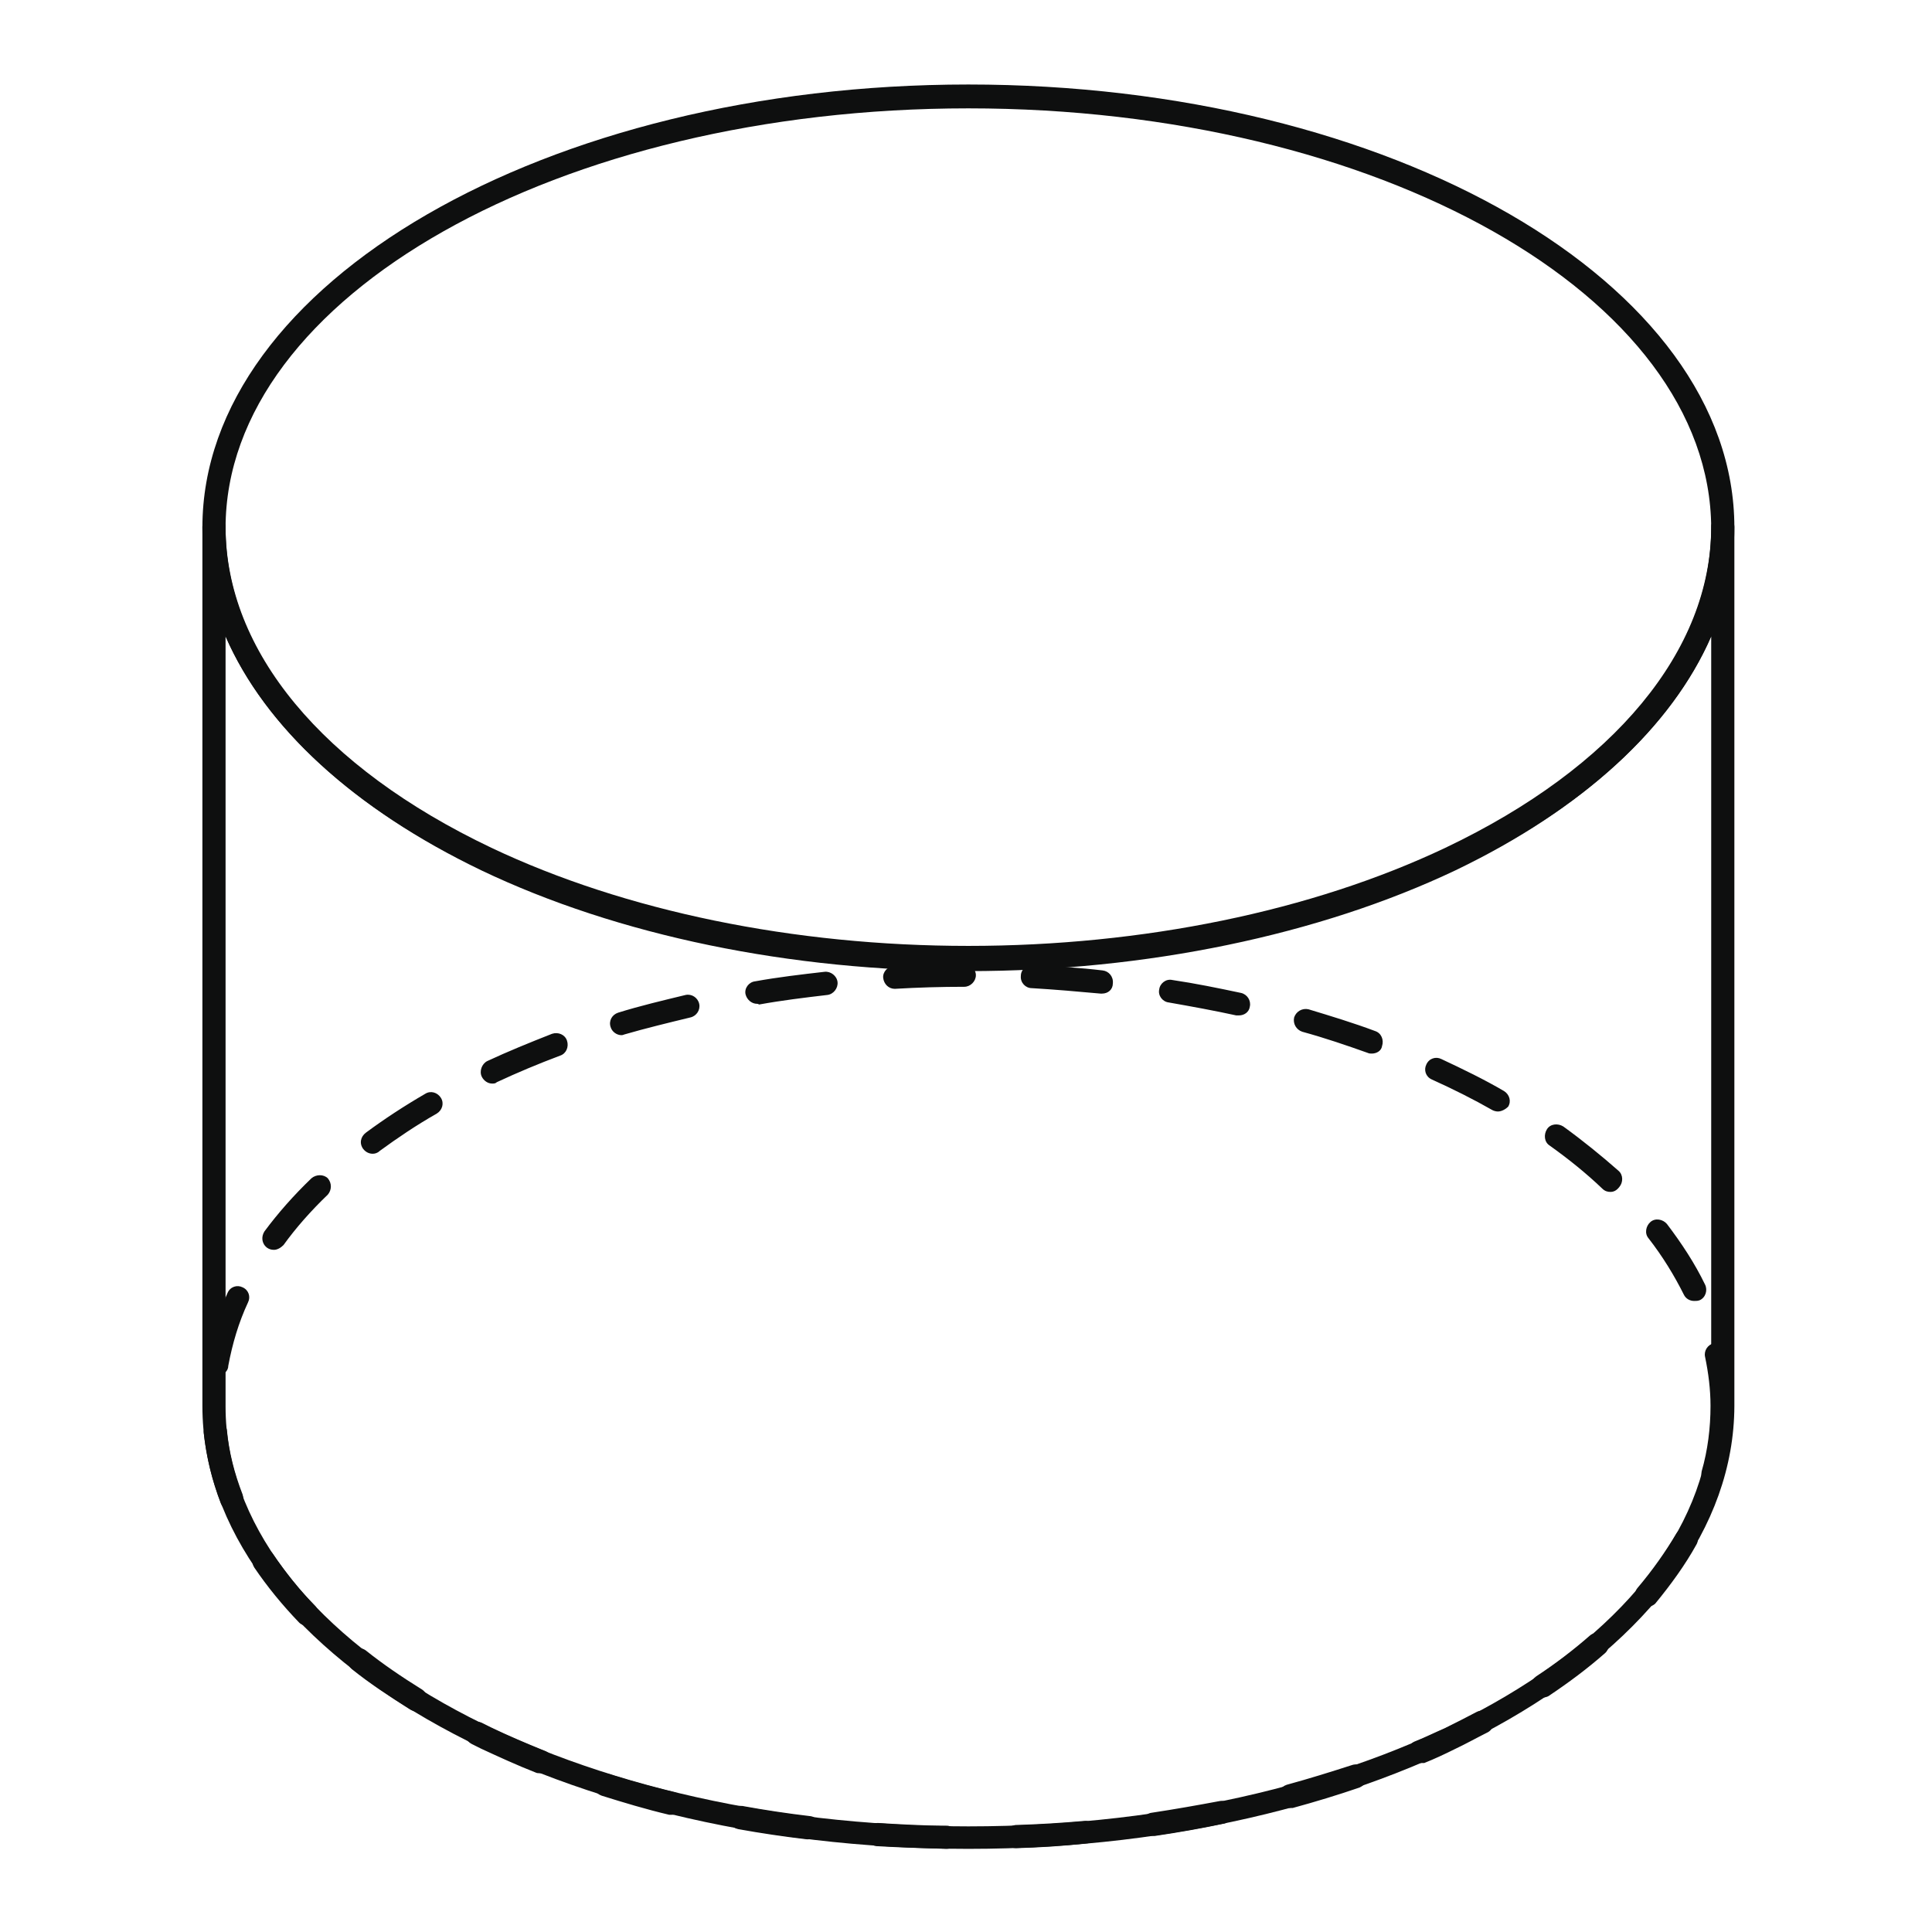 <?xml version="1.0" encoding="utf-8"?>
<!-- Generator: Adobe Illustrator 22.1.0, SVG Export Plug-In . SVG Version: 6.00 Build 0)  -->
<svg version="1.1" id="Слой_1" xmlns="http://www.w3.org/2000/svg" xmlns:xlink="http://www.w3.org/1999/xlink" x="0px" y="0px"
	 viewBox="0 0 283.5 283.5" style="enable-background:new 0 0 283.5 283.5;" xml:space="preserve">
<style type="text/css">
	.st0{fill:#0E0F0F;}
</style>
<g>
	<g>
		<g>
			<path class="st0" d="M142.1,142.4c-26.1,0-51.4-5.2-71.5-14.8c-26-12.4-40.9-30.7-40.9-50.2c0-35.8,50.4-65,112.4-65
				c62,0,112.4,29.1,112.4,65c0,19.5-14.9,37.8-40.9,50.2C193.5,137.1,168.1,142.4,142.1,142.4z M142.1,15.9
				c-60.1,0-109,27.6-109,61.6c0,18.2,14.2,35.3,39,47.1c19.6,9.3,44.4,14.4,70,14.4s50.4-5.1,70-14.4c24.8-11.8,39-29,39-47.1
				C251,43.5,202.2,15.9,142.1,15.9z"/>
		</g>
		<g>
			<path class="st0" d="M138.9,271.3C138.9,271.3,138.9,271.3,138.9,271.3c-3.4-0.1-6.9-0.2-10.3-0.4c-0.9-0.1-1.6-0.9-1.6-1.8
				c0.1-0.9,0.9-1.6,1.8-1.6c3.3,0.2,6.7,0.4,10.1,0.4c0.9,0,1.7,0.8,1.7,1.7C140.6,270.6,139.8,271.3,138.9,271.3z M149.1,271.2
				c-0.9,0-1.7-0.7-1.7-1.6c0-0.9,0.7-1.7,1.6-1.8c3.4-0.1,6.7-0.3,10.1-0.6c0.9-0.1,1.8,0.6,1.8,1.5c0.1,0.9-0.6,1.8-1.5,1.8
				C156,270.9,152.5,271.1,149.1,271.2C149.1,271.2,149.1,271.2,149.1,271.2z M118.6,269.9c-0.1,0-0.1,0-0.2,0
				c-3.4-0.4-6.8-0.9-10.1-1.5c-0.9-0.2-1.5-1-1.4-2c0.2-0.9,1.1-1.5,2-1.4c3.3,0.6,6.6,1.1,10,1.5c0.9,0.1,1.6,1,1.5,1.9
				C120.2,269.3,119.5,269.9,118.6,269.9z M169.3,269.4c-0.8,0-1.6-0.6-1.7-1.5c-0.1-0.9,0.5-1.8,1.4-1.9c3.3-0.5,6.7-1.1,9.9-1.7
				c0.9-0.2,1.8,0.4,2,1.3c0.2,0.9-0.4,1.8-1.3,2c-3.3,0.7-6.7,1.3-10.1,1.8C169.5,269.4,169.4,269.4,169.3,269.4z M98.6,266.3
				c-0.1,0-0.3,0-0.4,0c-3.4-0.8-6.7-1.8-9.9-2.8c-0.9-0.3-1.4-1.2-1.1-2.1c0.3-0.9,1.2-1.4,2.1-1.1c3.1,1,6.4,1.9,9.7,2.7
				c0.9,0.2,1.5,1.1,1.2,2C100.1,265.8,99.4,266.3,98.6,266.3z M189.2,265.3c-0.7,0-1.4-0.5-1.6-1.3c-0.2-0.9,0.3-1.8,1.2-2.1
				c3.3-0.9,6.5-1.9,9.6-2.9c0.9-0.3,1.8,0.2,2.2,1.1c0.3,0.9-0.2,1.8-1.1,2.2c-3.2,1.1-6.5,2.1-9.8,3
				C189.5,265.3,189.4,265.3,189.2,265.3z M79.2,260.2c-0.2,0-0.4,0-0.6-0.1c-2.8-1.1-5.4-2.3-8-3.5l-1.4-0.7
				c-0.8-0.4-1.2-1.4-0.8-2.3c0.4-0.8,1.4-1.2,2.3-0.8l1.4,0.7c2.5,1.2,5.1,2.3,7.8,3.4c0.9,0.3,1.3,1.3,1,2.2
				C80.6,259.8,79.9,260.2,79.2,260.2z M208.4,258.7c-0.7,0-1.3-0.4-1.6-1c-0.4-0.9,0-1.9,0.9-2.2c1.5-0.6,2.9-1.3,4.3-1.9
				c1.6-0.8,3.2-1.6,4.7-2.4c0.8-0.4,1.9-0.1,2.3,0.7c0.4,0.8,0.1,1.9-0.7,2.3c-1.6,0.8-3.2,1.7-4.9,2.5c-1.4,0.7-2.9,1.4-4.4,2
				C208.9,258.7,208.7,258.7,208.4,258.7z M61,251.1c-0.3,0-0.6-0.1-0.9-0.3c-3-1.9-5.9-3.8-8.5-5.9c-0.7-0.6-0.9-1.6-0.3-2.4
				c0.6-0.7,1.6-0.9,2.4-0.3c2.5,2,5.3,3.9,8.2,5.7c0.8,0.5,1,1.5,0.6,2.3C62.2,250.9,61.6,251.1,61,251.1z M226.3,249.1
				c-0.5,0-1.1-0.3-1.4-0.7c-0.5-0.8-0.3-1.8,0.5-2.4c2.9-1.9,5.5-3.9,7.9-6c0.7-0.6,1.8-0.5,2.4,0.2c0.6,0.7,0.5,1.8-0.2,2.4
				c-2.5,2.2-5.3,4.3-8.3,6.3C227,249,226.7,249.1,226.3,249.1z M45.1,238.6c-0.4,0-0.9-0.2-1.2-0.5c-2.5-2.6-4.7-5.3-6.6-8.1
				c-0.5-0.8-0.3-1.8,0.5-2.4c0.8-0.5,1.8-0.3,2.3,0.5c1.8,2.6,3.8,5.2,6.2,7.6c0.6,0.7,0.6,1.7,0,2.4
				C46,238.4,45.5,238.6,45.1,238.6z M241.6,235.8c-0.4,0-0.8-0.1-1.1-0.4c-0.7-0.6-0.8-1.7-0.2-2.4c2.2-2.6,4.1-5.3,5.7-8
				c0.5-0.8,1.5-1.1,2.3-0.6c0.8,0.5,1.1,1.5,0.6,2.3c-1.6,2.9-3.7,5.8-6,8.6C242.6,235.6,242.1,235.8,241.6,235.8z M34,221.7
				c-0.7,0-1.3-0.4-1.6-1.1c-1.3-3.4-2.1-6.8-2.5-10.3c-0.1-0.9,0.6-1.8,1.5-1.9c0.9-0.1,1.8,0.6,1.9,1.5c0.3,3.2,1.1,6.3,2.3,9.4
				c0.3,0.9-0.1,1.9-1,2.2C34.4,221.7,34.2,221.7,34,221.7z M251.4,218.1c-0.1,0-0.3,0-0.5-0.1c-0.9-0.2-1.4-1.2-1.2-2.1
				c0.9-3.1,1.3-6.4,1.3-9.6c0-2.4-0.3-4.8-0.8-7.2c-0.2-0.9,0.4-1.8,1.3-2c0.9-0.2,1.8,0.4,2,1.3c0.5,2.6,0.8,5.3,0.8,7.9
				c0,3.5-0.5,7-1.4,10.5C252.8,217.6,252.1,218.1,251.4,218.1z M32,201.8c-0.1,0-0.2,0-0.3,0c-0.9-0.2-1.5-1-1.4-2
				c0.6-3.4,1.6-6.8,3.1-10.1c0.4-0.9,1.4-1.2,2.2-0.8c0.9,0.4,1.2,1.4,0.8,2.2c-1.4,3-2.3,6.1-2.9,9.3
				C33.5,201.2,32.8,201.8,32,201.8z M248.6,190.9c-0.6,0-1.2-0.3-1.5-0.9c-1.4-2.8-3.1-5.6-5.2-8.3c-0.6-0.7-0.4-1.8,0.3-2.4
				c0.7-0.6,1.8-0.4,2.4,0.3c2.2,2.9,4.1,5.8,5.6,8.9c0.4,0.8,0.1,1.9-0.8,2.3C249.1,190.9,248.9,190.9,248.6,190.9z M40.2,183.4
				c-0.4,0-0.7-0.1-1-0.3c-0.8-0.6-0.9-1.6-0.4-2.4c2-2.7,4.3-5.3,6.9-7.8c0.7-0.6,1.8-0.6,2.4,0c0.6,0.7,0.6,1.7,0,2.4
				c-2.5,2.4-4.7,4.9-6.5,7.4C41.2,183.1,40.7,183.4,40.2,183.4z M236.3,174.9c-0.4,0-0.8-0.1-1.2-0.5c-2.3-2.2-4.9-4.3-7.7-6.3
				c-0.8-0.5-0.9-1.6-0.4-2.4c0.5-0.8,1.6-0.9,2.4-0.4c2.9,2.1,5.6,4.3,8.1,6.5c0.7,0.6,0.7,1.7,0.1,2.4
				C237.2,174.7,236.8,174.9,236.3,174.9z M54.7,169.3c-0.5,0-1-0.2-1.4-0.7c-0.6-0.8-0.4-1.8,0.4-2.4c2.7-2,5.6-3.9,8.7-5.7
				c0.8-0.5,1.8-0.2,2.3,0.6c0.5,0.8,0.2,1.8-0.6,2.3c-3,1.7-5.8,3.6-8.4,5.5C55.4,169.2,55,169.3,54.7,169.3z M219.8,163.1
				c-0.3,0-0.6-0.1-0.8-0.2c-2.8-1.6-5.8-3.1-8.9-4.5c-0.9-0.4-1.2-1.4-0.8-2.2c0.4-0.9,1.4-1.2,2.2-0.8c3.2,1.5,6.3,3,9.2,4.7
				c0.8,0.5,1.1,1.5,0.6,2.3C221,162.7,220.4,163.1,219.8,163.1z M72.2,159c-0.6,0-1.2-0.4-1.5-1c-0.4-0.8,0-1.9,0.8-2.3
				c3-1.4,6.2-2.7,9.5-4c0.9-0.3,1.9,0.1,2.2,1c0.3,0.9-0.1,1.9-1,2.2c-3.2,1.2-6.3,2.5-9.3,3.9C72.7,159,72.5,159,72.2,159z
				 M201.3,154.6c-0.2,0-0.4,0-0.6-0.1c-3.1-1.1-6.3-2.2-9.6-3.1c-0.9-0.3-1.4-1.2-1.2-2.1c0.3-0.9,1.2-1.4,2.1-1.2
				c3.3,1,6.6,2,9.8,3.2c0.9,0.3,1.3,1.3,1,2.2C202.7,154.2,202,154.6,201.3,154.6z M91.2,151.9c-0.7,0-1.4-0.5-1.6-1.2
				c-0.3-0.9,0.2-1.8,1.1-2.1c3.2-1,6.6-1.8,9.9-2.6c0.9-0.2,1.8,0.4,2,1.3c0.2,0.9-0.4,1.8-1.3,2c-3.3,0.8-6.6,1.6-9.7,2.5
				C91.6,151.8,91.4,151.9,91.2,151.9z M181.8,149c-0.1,0-0.2,0-0.4,0c-3.2-0.7-6.5-1.3-9.9-1.9c-0.9-0.1-1.6-1-1.4-1.9
				c0.1-0.9,1-1.6,1.9-1.4c3.4,0.5,6.8,1.2,10.1,1.9c0.9,0.2,1.5,1.1,1.3,2C183.3,148.5,182.6,149,181.8,149z M111.1,147.3
				c-0.8,0-1.5-0.6-1.7-1.4c-0.2-0.9,0.5-1.8,1.4-1.9c3.3-0.6,6.7-1,10.2-1.4c0.9-0.1,1.8,0.6,1.9,1.5c0.1,0.9-0.6,1.8-1.5,1.9
				c-3.4,0.4-6.7,0.8-10,1.4C111.2,147.3,111.2,147.3,111.1,147.3z M161.7,145.8c-0.1,0-0.1,0-0.2,0c-3.3-0.3-6.7-0.6-10.1-0.8
				c-0.9,0-1.7-0.8-1.6-1.8c0-0.9,0.8-1.7,1.8-1.6c3.4,0.2,6.9,0.4,10.2,0.8c0.9,0.1,1.6,0.9,1.5,1.9
				C163.3,145.2,162.6,145.8,161.7,145.8z M131.3,145.1c-0.9,0-1.6-0.7-1.7-1.6c-0.1-0.9,0.7-1.7,1.6-1.8c3.4-0.2,6.8-0.3,10.3-0.3
				c0,0,0,0,0,0c0.9,0,1.7,0.8,1.7,1.7c0,0.9-0.8,1.7-1.7,1.7C138.1,144.8,134.7,144.9,131.3,145.1
				C131.3,145.1,131.3,145.1,131.3,145.1z"/>
		</g>
		<g>
			<path class="st0" d="M142.1,271.3c-62,0-112.4-29.1-112.4-65v-129c0-0.9,0.8-1.7,1.7-1.7c0.9,0,1.7,0.8,1.7,1.7
				c0,18.2,14.2,35.3,39,47.1c19.6,9.3,44.4,14.4,70,14.4s50.4-5.1,70-14.4c24.8-11.8,39-29,39-47.1c0-0.9,0.8-1.7,1.7-1.7
				c0.9,0,1.7,0.8,1.7,1.7v129C254.4,242.2,204,271.3,142.1,271.3z M33.1,93.4v113c0,33.9,48.9,61.6,109,61.6
				c60.1,0,109-27.6,109-61.6v-113c-5.8,13.3-18.8,25.3-37.5,34.3c-20,9.5-45.4,14.8-71.5,14.8c-26.1,0-51.4-5.2-71.5-14.8
				C51.9,118.7,38.9,106.7,33.1,93.4z"/>
		</g>
	</g>
</g>
</svg>
